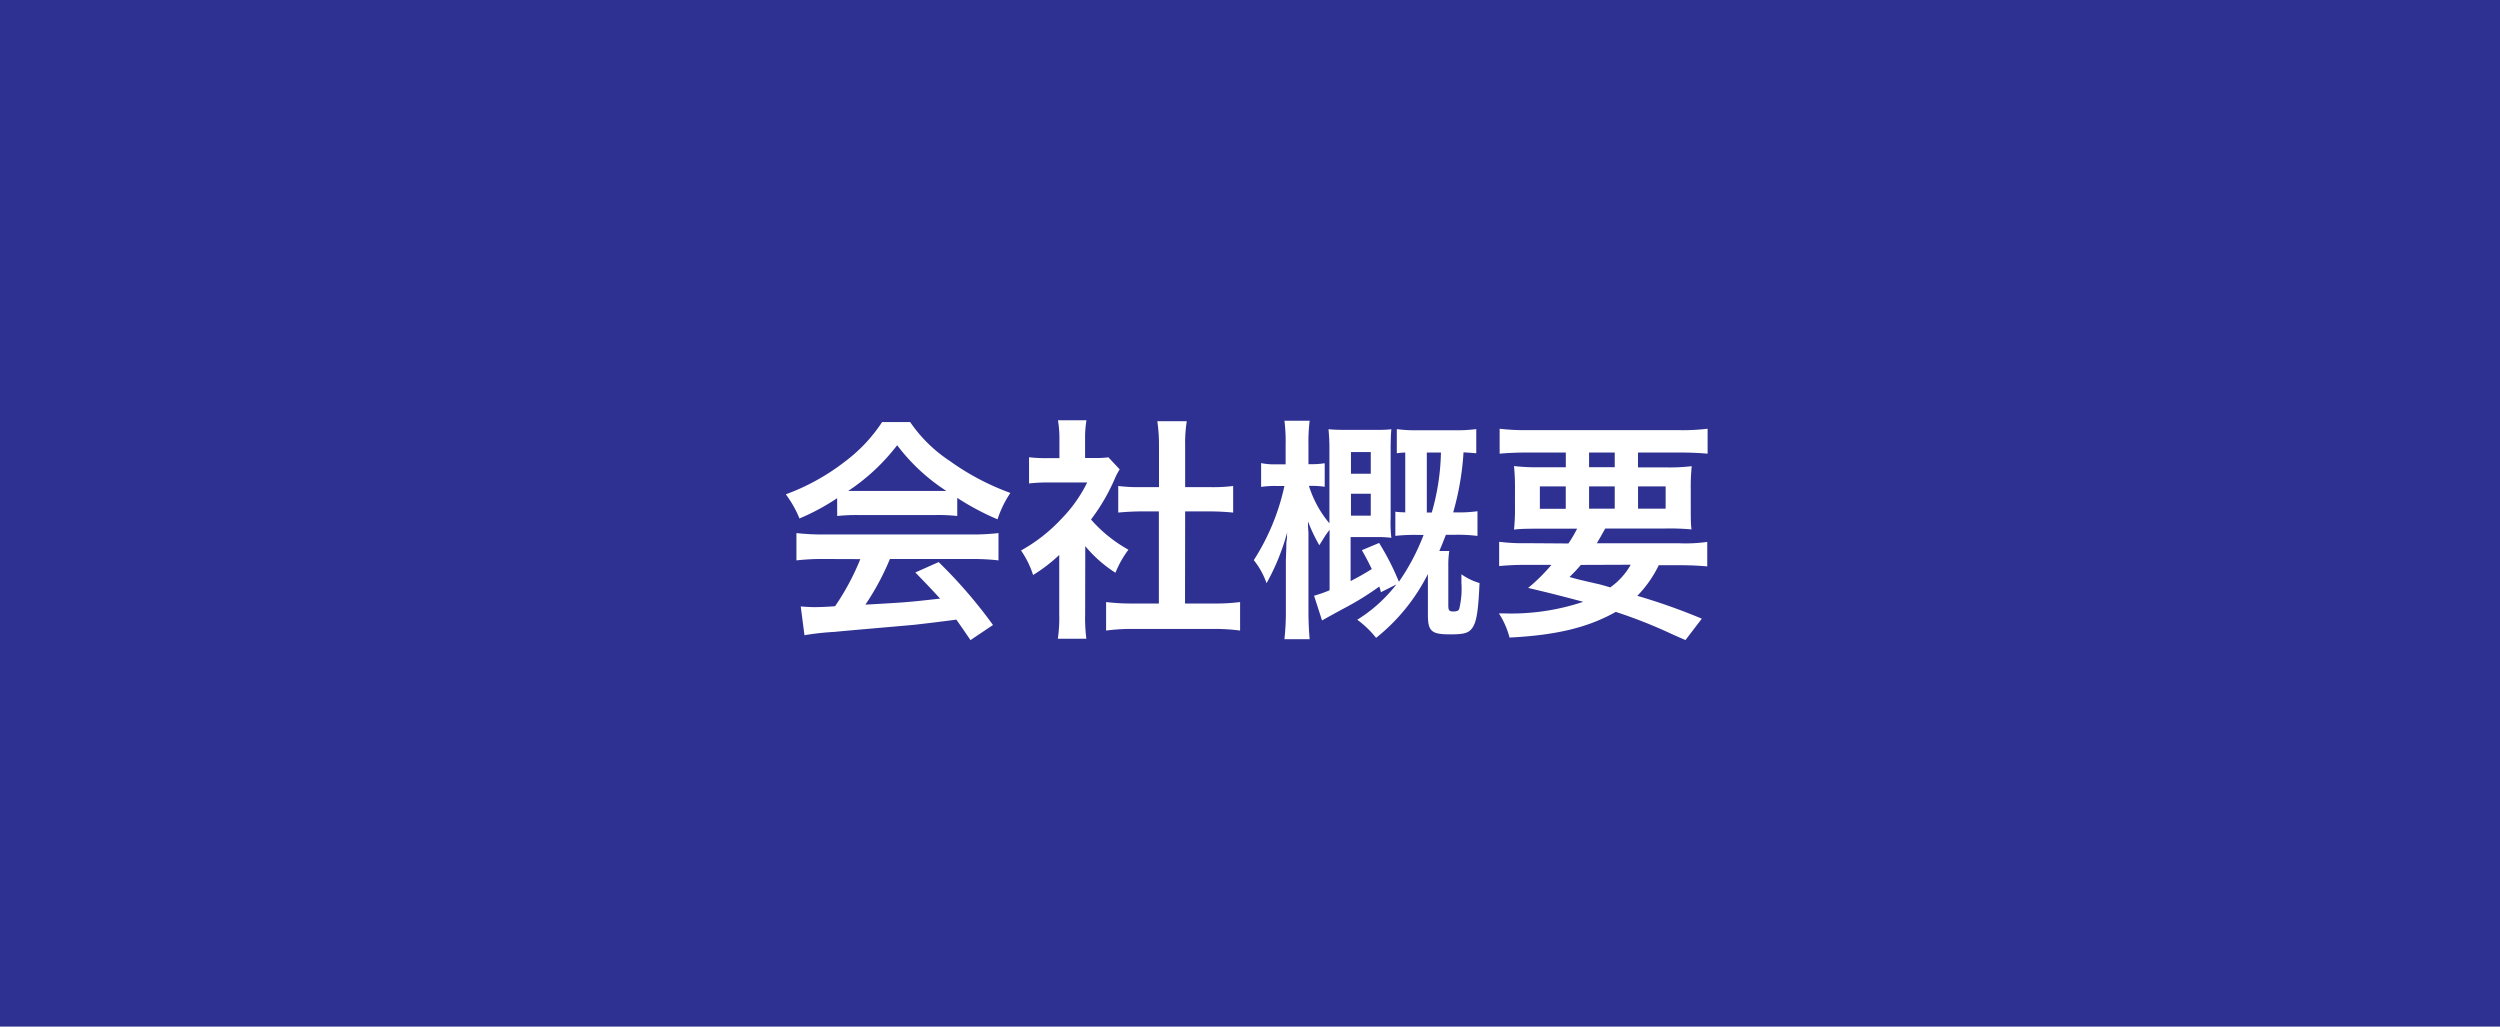 <svg xmlns="http://www.w3.org/2000/svg" width="414" height="170" viewBox="0 0 414 170"><defs><style>.cls-1{fill:#2e3192;}.cls-2{fill:#fff;}</style></defs><title>ico_company</title><g id="レイヤー_2" data-name="レイヤー 2"><g id="注釈"><rect class="cls-1" width="414" height="170"/><path class="cls-2" d="M138.63,82.5a36.87,36.87,0,0,1-6.24,3.36,17.89,17.89,0,0,0-2.26-4,36.48,36.48,0,0,0,9.79-5.42,25.87,25.87,0,0,0,6.16-6.55h4.64a23.79,23.79,0,0,0,6.6,6.47,41.22,41.22,0,0,0,10,5.27A17.48,17.48,0,0,0,165.19,86a43,43,0,0,1-6.67-3.55v3a28.76,28.76,0,0,0-3.51-.16H142a30.63,30.63,0,0,0-3.36.16Zm-2.14,10.07a37.7,37.7,0,0,0-4.6.23V88.28a39.61,39.61,0,0,0,4.6.23h24.3a38,38,0,0,0,4.56-.23V92.8a37.56,37.56,0,0,0-4.56-.23H147.37a42.25,42.25,0,0,1-4.06,7.56c6.91-.39,6.91-.39,12.37-1-1.25-1.37-1.91-2.07-4.1-4.33l3.86-1.72a80,80,0,0,1,9,10.42L160.71,106c-1.29-1.91-1.68-2.45-2.34-3.39-3.24.43-5.58.7-7,.86-3.86.35-11.59,1-13.15,1.17a43.64,43.64,0,0,0-5,.55l-.62-4.76c1,.07,1.72.11,2.26.11.27,0,1.44,0,3.43-.15a41.06,41.06,0,0,0,4.18-7.8ZM155,81.3c.63,0,1,0,1.72,0a31.81,31.81,0,0,1-8.15-7.57,33.56,33.56,0,0,1-8.11,7.57c.66,0,.89,0,1.6,0Z"/><path class="cls-2" d="M179.7,101.77a27.06,27.06,0,0,0,.2,4h-4.72a23.91,23.91,0,0,0,.23-4.06V91.9a26.06,26.06,0,0,1-4.33,3.32,15.2,15.2,0,0,0-2-4.06,27,27,0,0,0,6.71-5.26,23.25,23.25,0,0,0,4.25-6h-6.36a26,26,0,0,0-3.27.16V75.72a23.29,23.29,0,0,0,3.08.15h1.95V72.6a17.52,17.52,0,0,0-.24-3h4.72a17.32,17.32,0,0,0-.23,3.05v3.19h1.6a14.21,14.21,0,0,0,2.26-.11l1.87,2a10.46,10.46,0,0,0-.85,1.63,32.12,32.12,0,0,1-3.9,6.67,23,23,0,0,0,6.2,5,16.58,16.58,0,0,0-2.15,3.82,21.53,21.53,0,0,1-5-4.41Zm16.54-1.83h4.68a32.54,32.54,0,0,0,4.44-.24v4.72a32.69,32.69,0,0,0-4.44-.27H187.58a32.34,32.34,0,0,0-4.41.27V99.7a34.62,34.62,0,0,0,4.49.24h4.25V84.69H189c-1.32,0-2.57.08-3.82.19v-4.4a27.34,27.34,0,0,0,3.82.19h2.93V73.81a27,27,0,0,0-.28-4.06h4.88a23.28,23.28,0,0,0-.27,4.06v6.86h4.13a26.22,26.22,0,0,0,3.82-.19v4.4c-1.24-.11-2.45-.19-3.82-.19h-4.13Z"/><path class="cls-2" d="M228.68,98.07c-.11-.43-.15-.59-.27-.94a48.06,48.06,0,0,1-6.16,3.78c-2,1.1-2.22,1.21-3.32,1.84l-1.32-4.1a21.47,21.47,0,0,0,2.57-.9v-10c-.39.47-.58.78-.7.94l-1,1.6a28,28,0,0,1-1.88-3.94c0,.78,0,.78.08,1.83,0,.43,0,1.79,0,3v9.91c0,1.87.08,3.47.2,4.76h-4.18a41.21,41.21,0,0,0,.24-4.76V92.8l.07-2.07c0-.46,0-.93.08-1.36s0-.66.08-1.25a37,37,0,0,1-3.43,8.46,12.72,12.72,0,0,0-2.11-3.82,37.28,37.28,0,0,0,5.07-12.28h-1.28a15.73,15.73,0,0,0-2.58.15V76.69a11,11,0,0,0,2.58.2h1.48V73.73a27.6,27.6,0,0,0-.2-4.06h4.18a28.34,28.34,0,0,0-.2,4v3.2h.35a13.43,13.43,0,0,0,2.34-.16v3.9a13.87,13.87,0,0,0-2.26-.15h-.35a17.9,17.9,0,0,0,3.39,6.2V74.82a33.57,33.57,0,0,0-.15-3.74c.78.08,1.83.11,3.12.11h4.21c1.32,0,2.26,0,3.08-.11-.08.82-.12,2-.12,3.59V85.82a20.81,20.81,0,0,0,.12,3.24,18.2,18.2,0,0,0-2.54-.12h-4.21v7.29c1.33-.7,2.27-1.21,3.51-2-.58-1.17-.82-1.67-1.64-3.12l2.85-1.2a42.49,42.49,0,0,1,3.28,6.43,36.12,36.12,0,0,0,4.09-7.76h-1.17a29,29,0,0,0-3.51.16v-4c.67.08.94.08,1.64.11V74.94a11.44,11.44,0,0,0-1.4.12v-4a21.63,21.63,0,0,0,3.39.19H241a24.42,24.42,0,0,0,3.47-.19v4c-.9-.07-1.29-.11-2.11-.15a46.34,46.34,0,0,1-1.71,9.94h.43a22.63,22.63,0,0,0,3.59-.19v4.09a25.59,25.59,0,0,0-3.75-.19h-1.48c-.47,1.21-.62,1.6-1.09,2.69H240a15,15,0,0,0-.16,2.42v6.59c0,.82.16,1,.82,1s.9-.15,1-.47a14.34,14.34,0,0,0,.35-4.29V95.1a9.9,9.9,0,0,0,3,1.45c-.2,4.52-.47,6.27-1.1,7.29s-1.48,1.21-3.78,1.21c-3.08,0-3.67-.51-3.67-3.24V95.06a31.69,31.69,0,0,1-8.58,10.57,16,16,0,0,0-3.12-3,24.44,24.44,0,0,0,6.48-5.85ZM227,78.45V74.86h-3.28v3.59Zm-3.28,6.94H227V81.76h-3.28Zm13.38-.51a38.26,38.26,0,0,0,1.52-9.94h-2.34v9.94Z"/><path class="cls-2" d="M259.73,90a20.76,20.76,0,0,0,1.44-2.45h-5.93c-2,0-3.31,0-4.52.15a32.2,32.2,0,0,0,.16-3.78V81.18a36,36,0,0,0-.16-4,33.18,33.18,0,0,0,4.33.2h4.25V74.94h-6.47c-1.84,0-3.28.08-4.49.19V71a36,36,0,0,0,4.8.23h24.8a34.82,34.82,0,0,0,4.84-.23v4.13c-1.25-.11-2.65-.19-4.53-.19h-7V77.4h4.53a31.47,31.47,0,0,0,4.37-.2,33.82,33.82,0,0,0-.16,4v2.65c0,2,0,2.85.12,3.82a40.82,40.82,0,0,0-4.41-.15h-9.87c-.82,1.44-.93,1.67-1.4,2.45h13.76a25.49,25.49,0,0,0,4.53-.23v4.06c-1.29-.12-2.61-.2-4.53-.2h-3.5a19.2,19.2,0,0,1-3.55,5.07,101,101,0,0,1,10.68,3.78L279.11,106l-2.26-1a81.18,81.18,0,0,0-9.28-3.67c-4.57,2.58-9.83,3.86-17.59,4.25a13.76,13.76,0,0,0-1.76-4h.86a37.66,37.66,0,0,0,13.11-1.92c-4.53-1.2-5.19-1.36-9.13-2.3a29.72,29.72,0,0,0,3.86-3.82h-4.17c-1.91,0-3.2.08-4.49.2V89.72a30.56,30.56,0,0,0,4.49.23ZM255,80.55v3.71h4.29V80.55Zm6.79,13a26.2,26.2,0,0,1-1.88,2c1.37.39,1.37.39,4.41,1.09.43.08,1,.24,2.34.63a11.53,11.53,0,0,0,3.39-3.75Zm1.36-16.18h4.25V74.94h-4.25Zm0,6.86h4.25V80.55h-4.25Zm8.11,0h4.57V80.55h-4.57Z"/></g></g></svg>